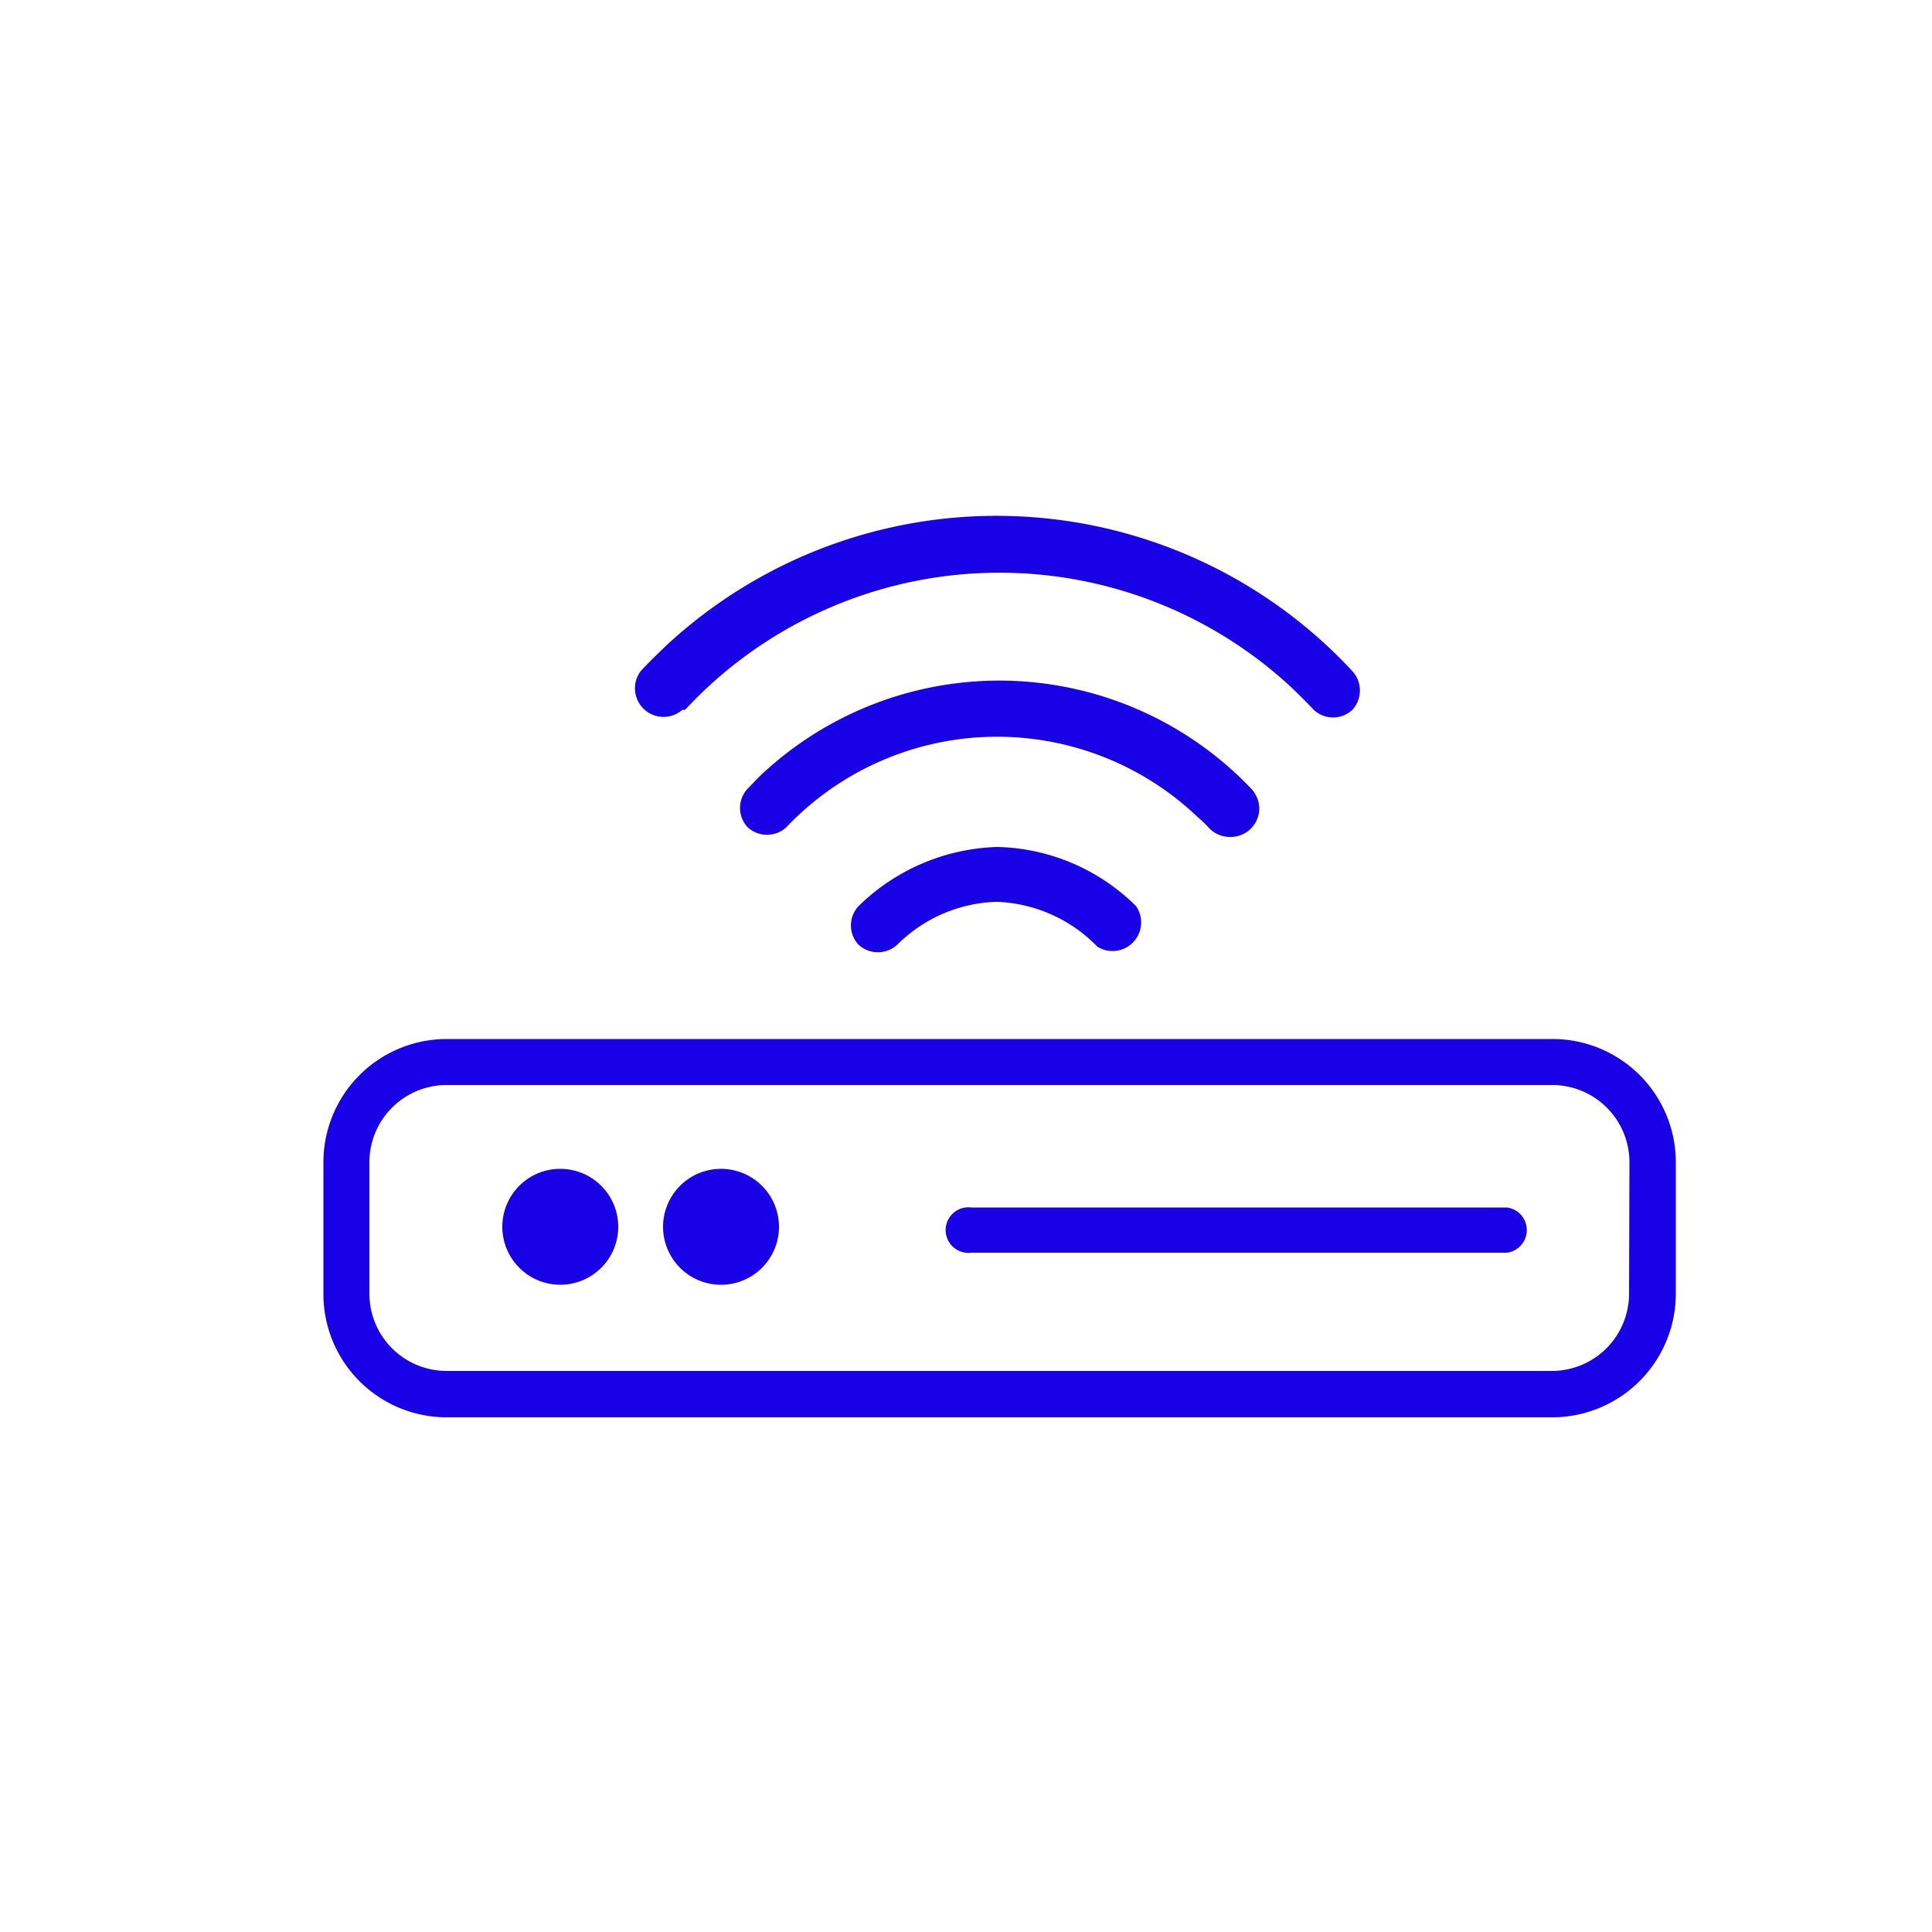 <svg id="Layer_1" data-name="Layer 1" xmlns="http://www.w3.org/2000/svg" viewBox="0 0 50 50"><defs><style>.cls-1{fill:#1800e7;}</style></defs><title>TM_Outlined_icons</title><path class="cls-1" d="M25.85,21.92H25.8a5.35,5.35,0,0,0-3.58,1.53.73.73,0,0,0,0,1,.74.74,0,0,0,1,0,3.8,3.8,0,0,1,2.54-1.11h.06A3.82,3.82,0,0,1,28.4,24.5a.74.74,0,0,0,1-1.05,5.26,5.26,0,0,0-3.57-1.53Zm-8.12-3.55a11.1,11.1,0,0,1,15.68-.59c.2.19.4.39.59.59a.73.73,0,0,0,1,0,.74.74,0,0,0,0-1,12.56,12.56,0,0,0-17.75-.67c-.23.22-.46.44-.67.67a.74.74,0,0,0,1.08,1Zm14.12,3.29a.74.74,0,0,0,.74-.73.76.76,0,0,0-.21-.52,9,9,0,0,0-12.73-.31l-.3.31a.73.73,0,0,0,0,1,.74.74,0,0,0,1,0A7.52,7.52,0,0,1,31,21.15a2.76,2.76,0,0,1,.3.29.74.74,0,0,0,.52.22Zm8.31,5.23H11.56a3.19,3.19,0,0,0-3.19,3.19v3.4a3.19,3.19,0,0,0,3.19,3.2H40.17a3.2,3.2,0,0,0,3.2-3.2v-3.4a3.19,3.19,0,0,0-3.2-3.19h0Zm2,6.59a2,2,0,0,1-2,2H11.56a2,2,0,0,1-2-2v-3.4a2,2,0,0,1,2-2H40.17a2,2,0,0,1,2,2ZM39,31.25H25.14a.59.59,0,1,0,0,1.17H39a.59.59,0,0,0,0-1.17Zm-24.55-1A1.5,1.5,0,1,0,16,31.75a1.5,1.5,0,0,0-1.51-1.5h0Zm4.2,0a1.5,1.5,0,1,0,1.51,1.5,1.5,1.5,0,0,0-1.51-1.5h0Z"/></svg>